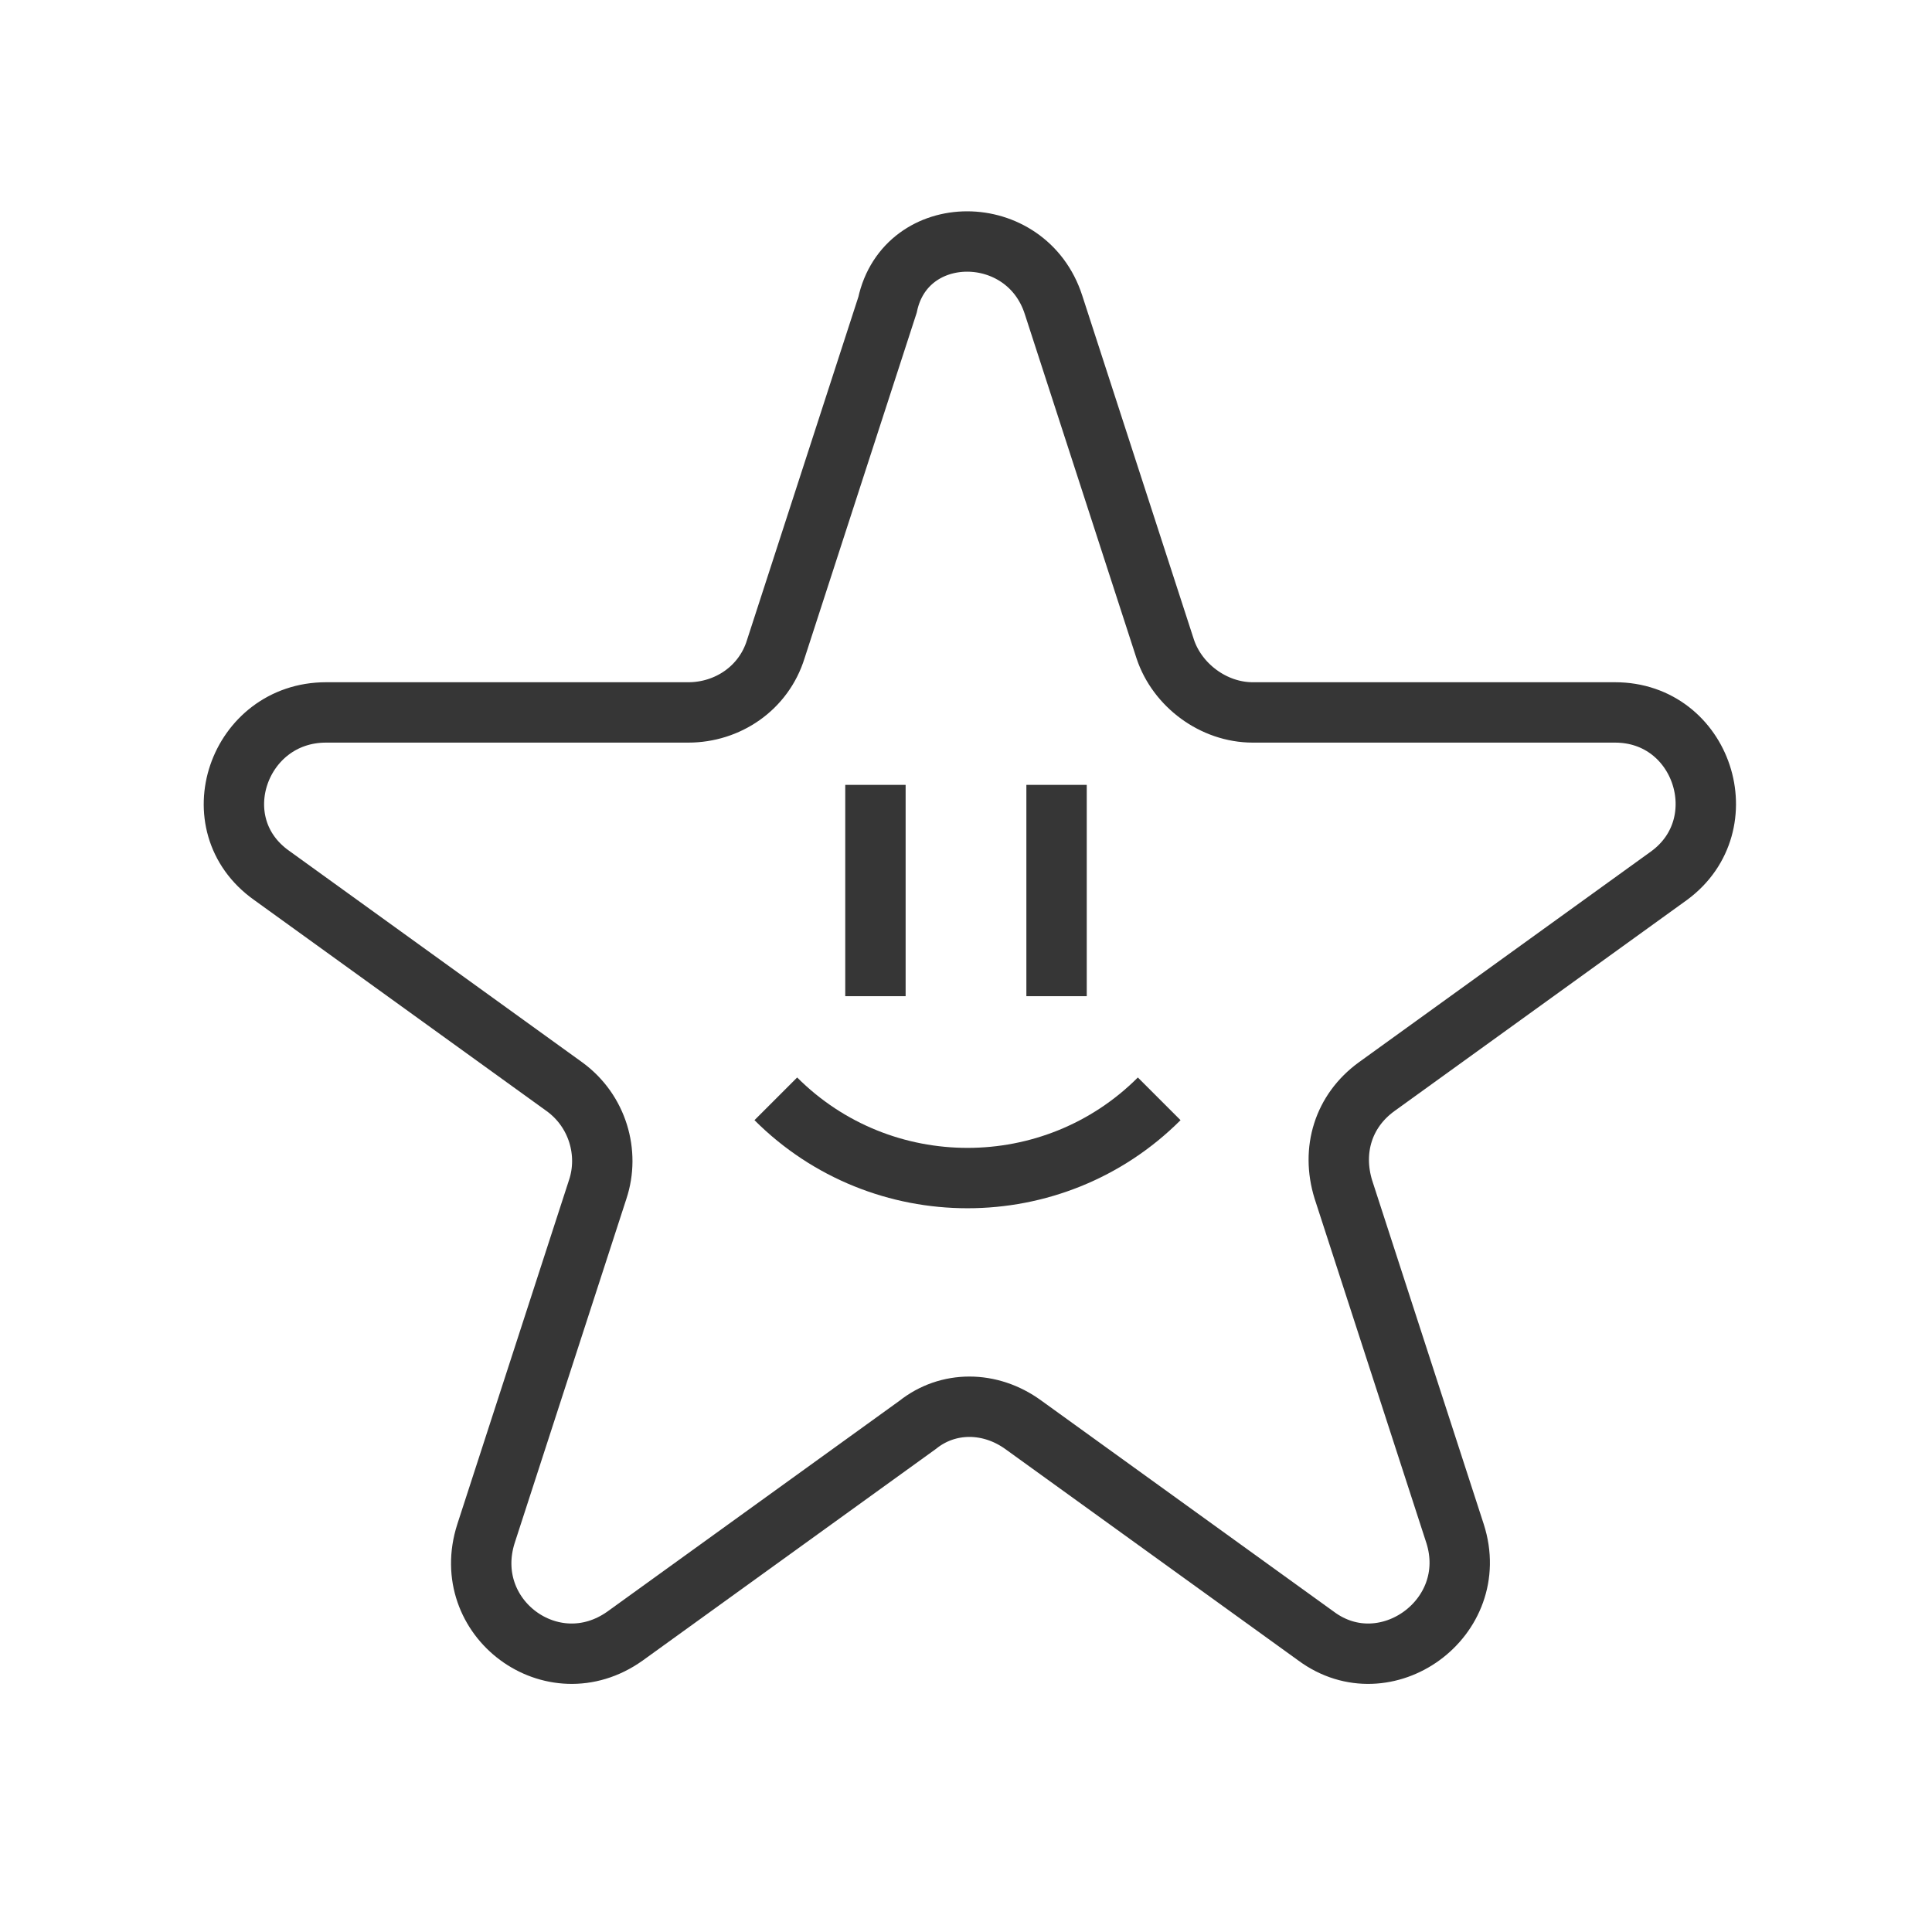 <?xml version="1.0" encoding="utf-8"?>
<!-- Generator: Adobe Illustrator 18.1.1, SVG Export Plug-In . SVG Version: 6.00 Build 0)  -->
<svg version="1.1" xmlns="http://www.w3.org/2000/svg" xmlns:xlink="http://www.w3.org/1999/xlink" x="0px" y="0px"
	 viewBox="0 0 64 64" enable-background="new 0 0 64 64" xml:space="preserve">
<g id="Layer_2" display="none">
	<rect x="-305" y="-267.5" display="inline" fill="#84C9F3" stroke="#000000" stroke-miterlimit="10" width="485" height="615.8"/>
</g>
<g id="Layer_1">
	<g>
		<rect x="-73.5" y="60.5" fill="none" width="76.9" height="76.9"/>
	</g>
	<g>
		<path fill="none" stroke="#363636" stroke-width="2" stroke-miterlimit="10" d="M34.9,10.1l3.7,11.4c0.4,1.2,1.6,2.1,2.9,2.1h12
			c2.9,0,4.1,3.7,1.8,5.4l-9.7,7c-1.1,0.8-1.5,2.1-1.1,3.4l3.7,11.4c0.9,2.8-2.3,5.1-4.6,3.4l-9.7-7c-1.1-0.8-2.5-0.8-3.5,0l-9.7,7
			c-2.4,1.7-5.5-0.6-4.6-3.4l3.7-11.4c0.4-1.2,0-2.6-1.1-3.4l-9.7-7c-2.4-1.7-1.1-5.4,1.8-5.4h12c1.3,0,2.5-0.8,2.9-2.1l3.7-11.4
			C30,7.3,34,7.3,34.9,10.1z"/>
		<path fill="none" stroke="#363636" stroke-width="2" stroke-miterlimit="10" d="M38.4,36.4c-3.5,3.5-9.2,3.5-12.7,0"/>
		<line fill="none" stroke="#363636" stroke-width="2" stroke-miterlimit="10" x1="29" y1="26" x2="29" y2="33"/>
		<line fill="none" stroke="#363636" stroke-width="2" stroke-miterlimit="10" x1="35" y1="26" x2="35" y2="33"/>
		<rect fill="none" width="64" height="64"/>
	</g>
</g>
</svg>
